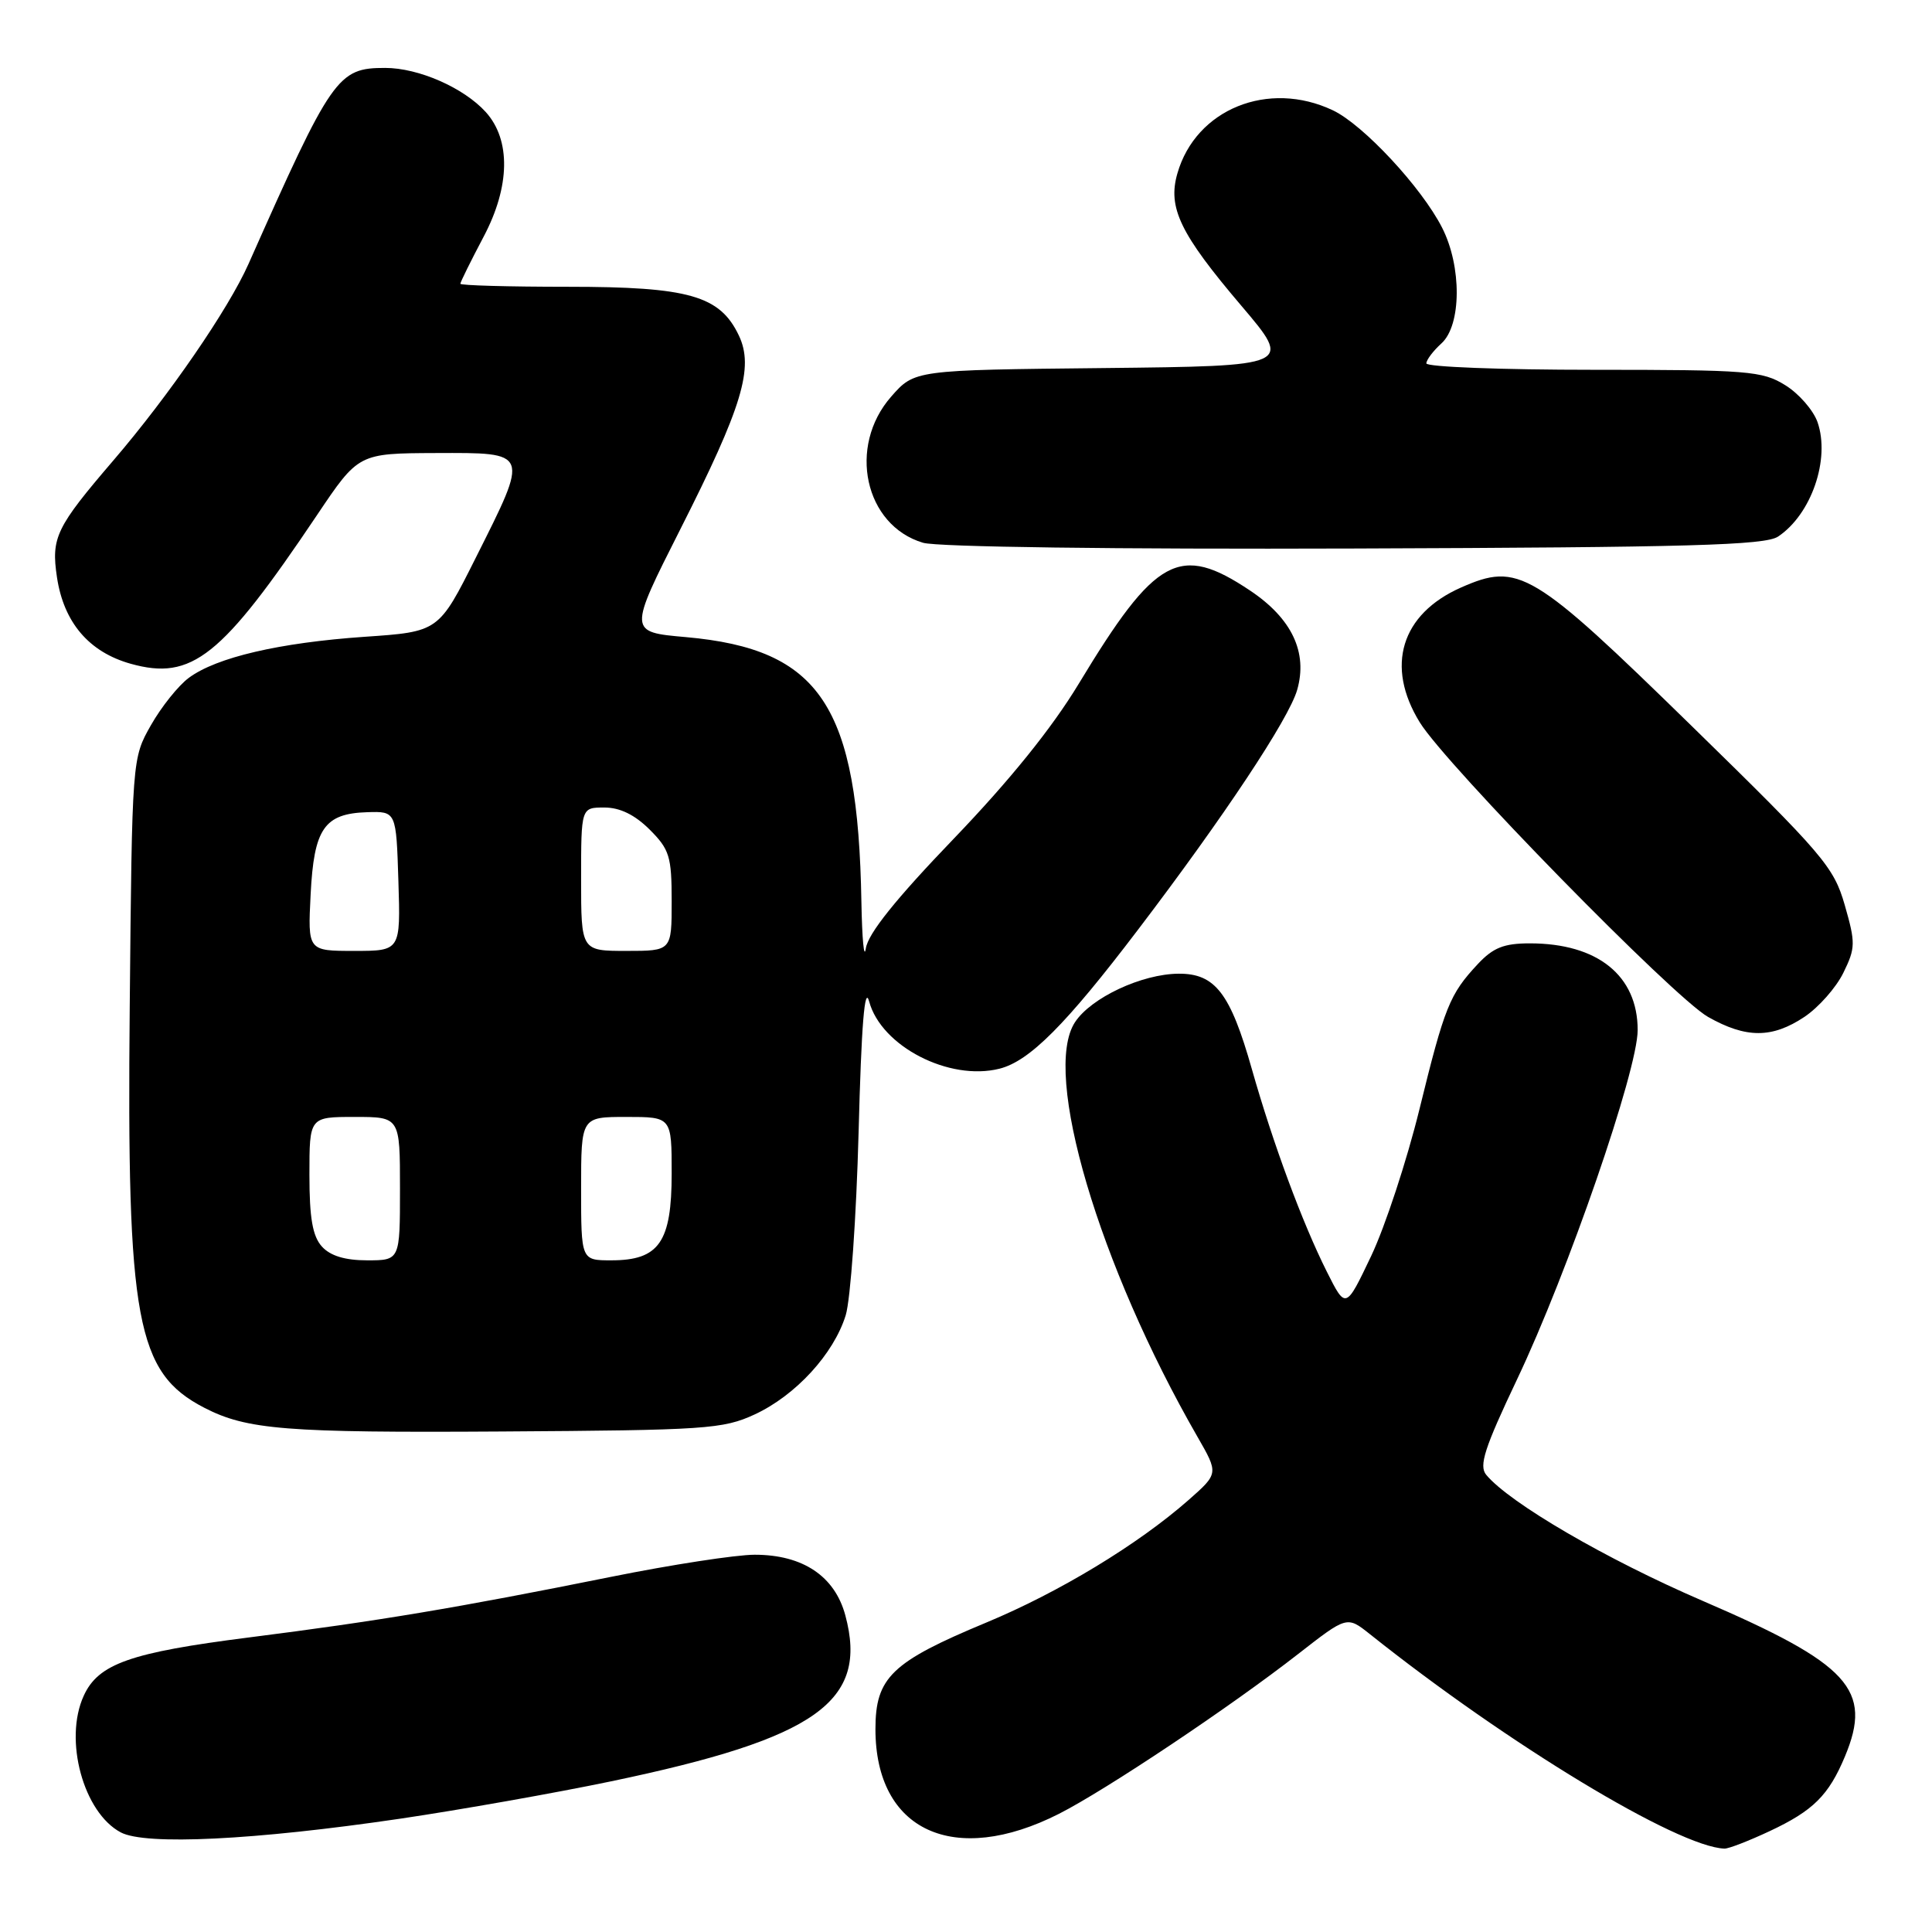 <?xml version="1.0" encoding="UTF-8" standalone="no"?>
<!DOCTYPE svg PUBLIC "-//W3C//DTD SVG 1.1//EN" "http://www.w3.org/Graphics/SVG/1.1/DTD/svg11.dtd" >
<svg xmlns="http://www.w3.org/2000/svg" xmlns:xlink="http://www.w3.org/1999/xlink" version="1.1" viewBox="0 0 256 256">
 <g >
 <path fill="currentColor"
d=" M 234.50 242.63 C 240.26 239.93 242.31 237.89 244.46 232.75 C 248.17 223.88 245.07 220.50 225.56 212.10 C 212.85 206.62 200.04 199.16 196.93 195.42 C 195.94 194.22 196.70 191.87 201.02 182.77 C 207.77 168.56 217.00 141.82 217.00 136.49 C 217.00 129.27 211.69 125.00 202.72 125.00 C 199.27 125.00 197.85 125.57 195.81 127.75 C 192.08 131.75 191.42 133.38 188.08 147.00 C 186.41 153.79 183.54 162.52 181.69 166.42 C 178.32 173.50 178.32 173.50 175.81 168.50 C 172.57 162.04 168.68 151.53 165.88 141.67 C 163.03 131.61 161.02 128.99 156.18 129.02 C 151.30 129.05 144.57 132.20 142.44 135.45 C 138.05 142.14 145.59 167.64 158.67 190.38 C 161.47 195.25 161.47 195.25 157.49 198.76 C 150.78 204.66 140.33 210.99 130.68 215.00 C 118.13 220.22 116.00 222.27 116.00 229.13 C 116.01 242.60 126.41 247.39 140.32 240.34 C 146.55 237.18 163.07 226.14 171.99 219.18 C 178.48 214.12 178.48 214.12 181.49 216.51 C 199.80 231.11 222.33 244.74 228.50 244.95 C 229.05 244.97 231.75 243.92 234.50 242.63 Z  M 53.00 240.99 C 60.98 239.81 73.58 237.58 81.00 236.03 C 108.22 230.34 115.09 225.47 112.01 214.04 C 110.61 208.84 106.37 206.01 100.00 206.01 C 97.53 206.01 88.96 207.33 80.97 208.94 C 60.51 213.06 50.16 214.79 32.99 216.97 C 17.25 218.97 13.02 220.46 11.09 224.71 C 8.43 230.54 11.05 240.17 16.00 242.80 C 19.28 244.54 33.70 243.83 53.00 240.99 Z  M 100.00 187.42 C 105.43 184.90 110.47 179.41 112.06 174.28 C 112.70 172.20 113.47 161.28 113.77 150.00 C 114.14 135.76 114.57 130.48 115.17 132.71 C 116.77 138.64 125.77 143.28 132.43 141.61 C 136.41 140.61 141.21 135.80 150.80 123.18 C 162.14 108.28 170.78 95.26 171.88 91.42 C 173.31 86.45 171.18 81.95 165.64 78.25 C 156.29 72.00 153.14 73.72 142.94 90.60 C 139.39 96.47 133.81 103.39 126.37 111.14 C 118.68 119.14 115.02 123.71 114.73 125.66 C 114.49 127.22 114.23 124.45 114.14 119.50 C 113.69 93.50 108.72 86.01 90.88 84.42 C 83.26 83.75 83.26 83.75 90.15 70.12 C 98.37 53.88 99.93 48.72 97.90 44.45 C 95.39 39.17 91.28 38.00 75.25 38.00 C 67.41 38.00 61.00 37.82 61.00 37.60 C 61.00 37.38 62.39 34.57 64.09 31.35 C 67.60 24.71 67.70 18.54 64.37 14.85 C 61.45 11.63 55.47 9.00 51.04 9.00 C 44.73 9.00 43.99 10.07 32.93 34.97 C 30.27 40.96 22.39 52.42 15.03 61.00 C 7.41 69.89 6.76 71.23 7.55 76.50 C 8.45 82.48 11.79 86.40 17.31 87.95 C 25.43 90.22 29.36 87.08 42.00 68.26 C 47.50 60.07 47.50 60.07 57.75 60.03 C 70.23 59.99 70.14 59.76 63.06 73.87 C 58.13 83.71 58.13 83.71 48.29 84.38 C 37.03 85.16 28.69 87.10 25.03 89.81 C 23.64 90.83 21.38 93.66 20.00 96.09 C 17.50 100.50 17.50 100.50 17.19 133.43 C 16.79 174.99 18.07 181.88 27.06 186.53 C 32.71 189.45 37.87 189.86 66.50 189.68 C 93.56 189.51 95.80 189.36 100.00 187.42 Z  M 239.10 134.74 C 240.97 133.49 243.29 130.87 244.25 128.91 C 245.87 125.61 245.88 124.95 244.44 119.93 C 242.99 114.87 241.61 113.25 224.19 96.23 C 203.00 75.53 201.24 74.47 193.57 77.86 C 185.65 81.37 183.54 88.28 188.13 95.72 C 191.61 101.37 221.75 132.16 226.33 134.75 C 231.37 137.60 234.81 137.60 239.10 134.74 Z  M 235.60 71.10 C 240.01 68.17 242.54 60.84 240.83 55.93 C 240.27 54.35 238.35 52.14 236.54 51.03 C 233.51 49.15 231.62 49.00 211.13 49.00 C 198.96 49.00 189.00 48.62 189.00 48.15 C 189.00 47.69 189.90 46.50 191.00 45.50 C 193.66 43.09 193.71 35.30 191.08 30.16 C 188.36 24.82 180.64 16.53 176.62 14.62 C 168.06 10.56 158.45 14.46 156.01 22.98 C 154.70 27.52 156.37 30.97 164.49 40.52 C 171.27 48.50 171.27 48.50 146.22 48.77 C 121.18 49.03 121.18 49.03 118.09 52.55 C 112.28 59.16 114.56 69.62 122.31 71.92 C 124.18 72.48 147.85 72.79 179.50 72.68 C 223.85 72.53 233.88 72.25 235.60 71.10 Z  M 42.65 165.17 C 41.42 163.80 41.00 161.41 41.00 155.67 C 41.00 148.00 41.00 148.00 47.00 148.00 C 53.00 148.00 53.00 148.00 53.00 157.50 C 53.00 167.00 53.00 167.00 48.65 167.00 C 45.72 167.00 43.77 166.41 42.65 165.17 Z  M 77.00 157.50 C 77.00 148.00 77.00 148.00 83.00 148.00 C 89.00 148.00 89.00 148.00 89.00 155.50 C 89.00 164.60 87.33 167.00 81.00 167.00 C 77.00 167.00 77.00 167.00 77.00 157.50 Z  M 41.16 118.52 C 41.60 109.78 42.96 107.80 48.66 107.62 C 52.50 107.50 52.50 107.50 52.79 116.75 C 53.08 126.00 53.08 126.00 46.93 126.00 C 40.78 126.00 40.78 126.00 41.16 118.52 Z  M 77.00 116.50 C 77.00 107.00 77.00 107.00 80.08 107.00 C 82.14 107.00 84.11 107.96 86.08 109.92 C 88.72 112.56 89.00 113.49 89.00 119.42 C 89.00 126.00 89.00 126.00 83.00 126.00 C 77.00 126.00 77.00 126.00 77.00 116.50 Z "/>
</g>
</svg>